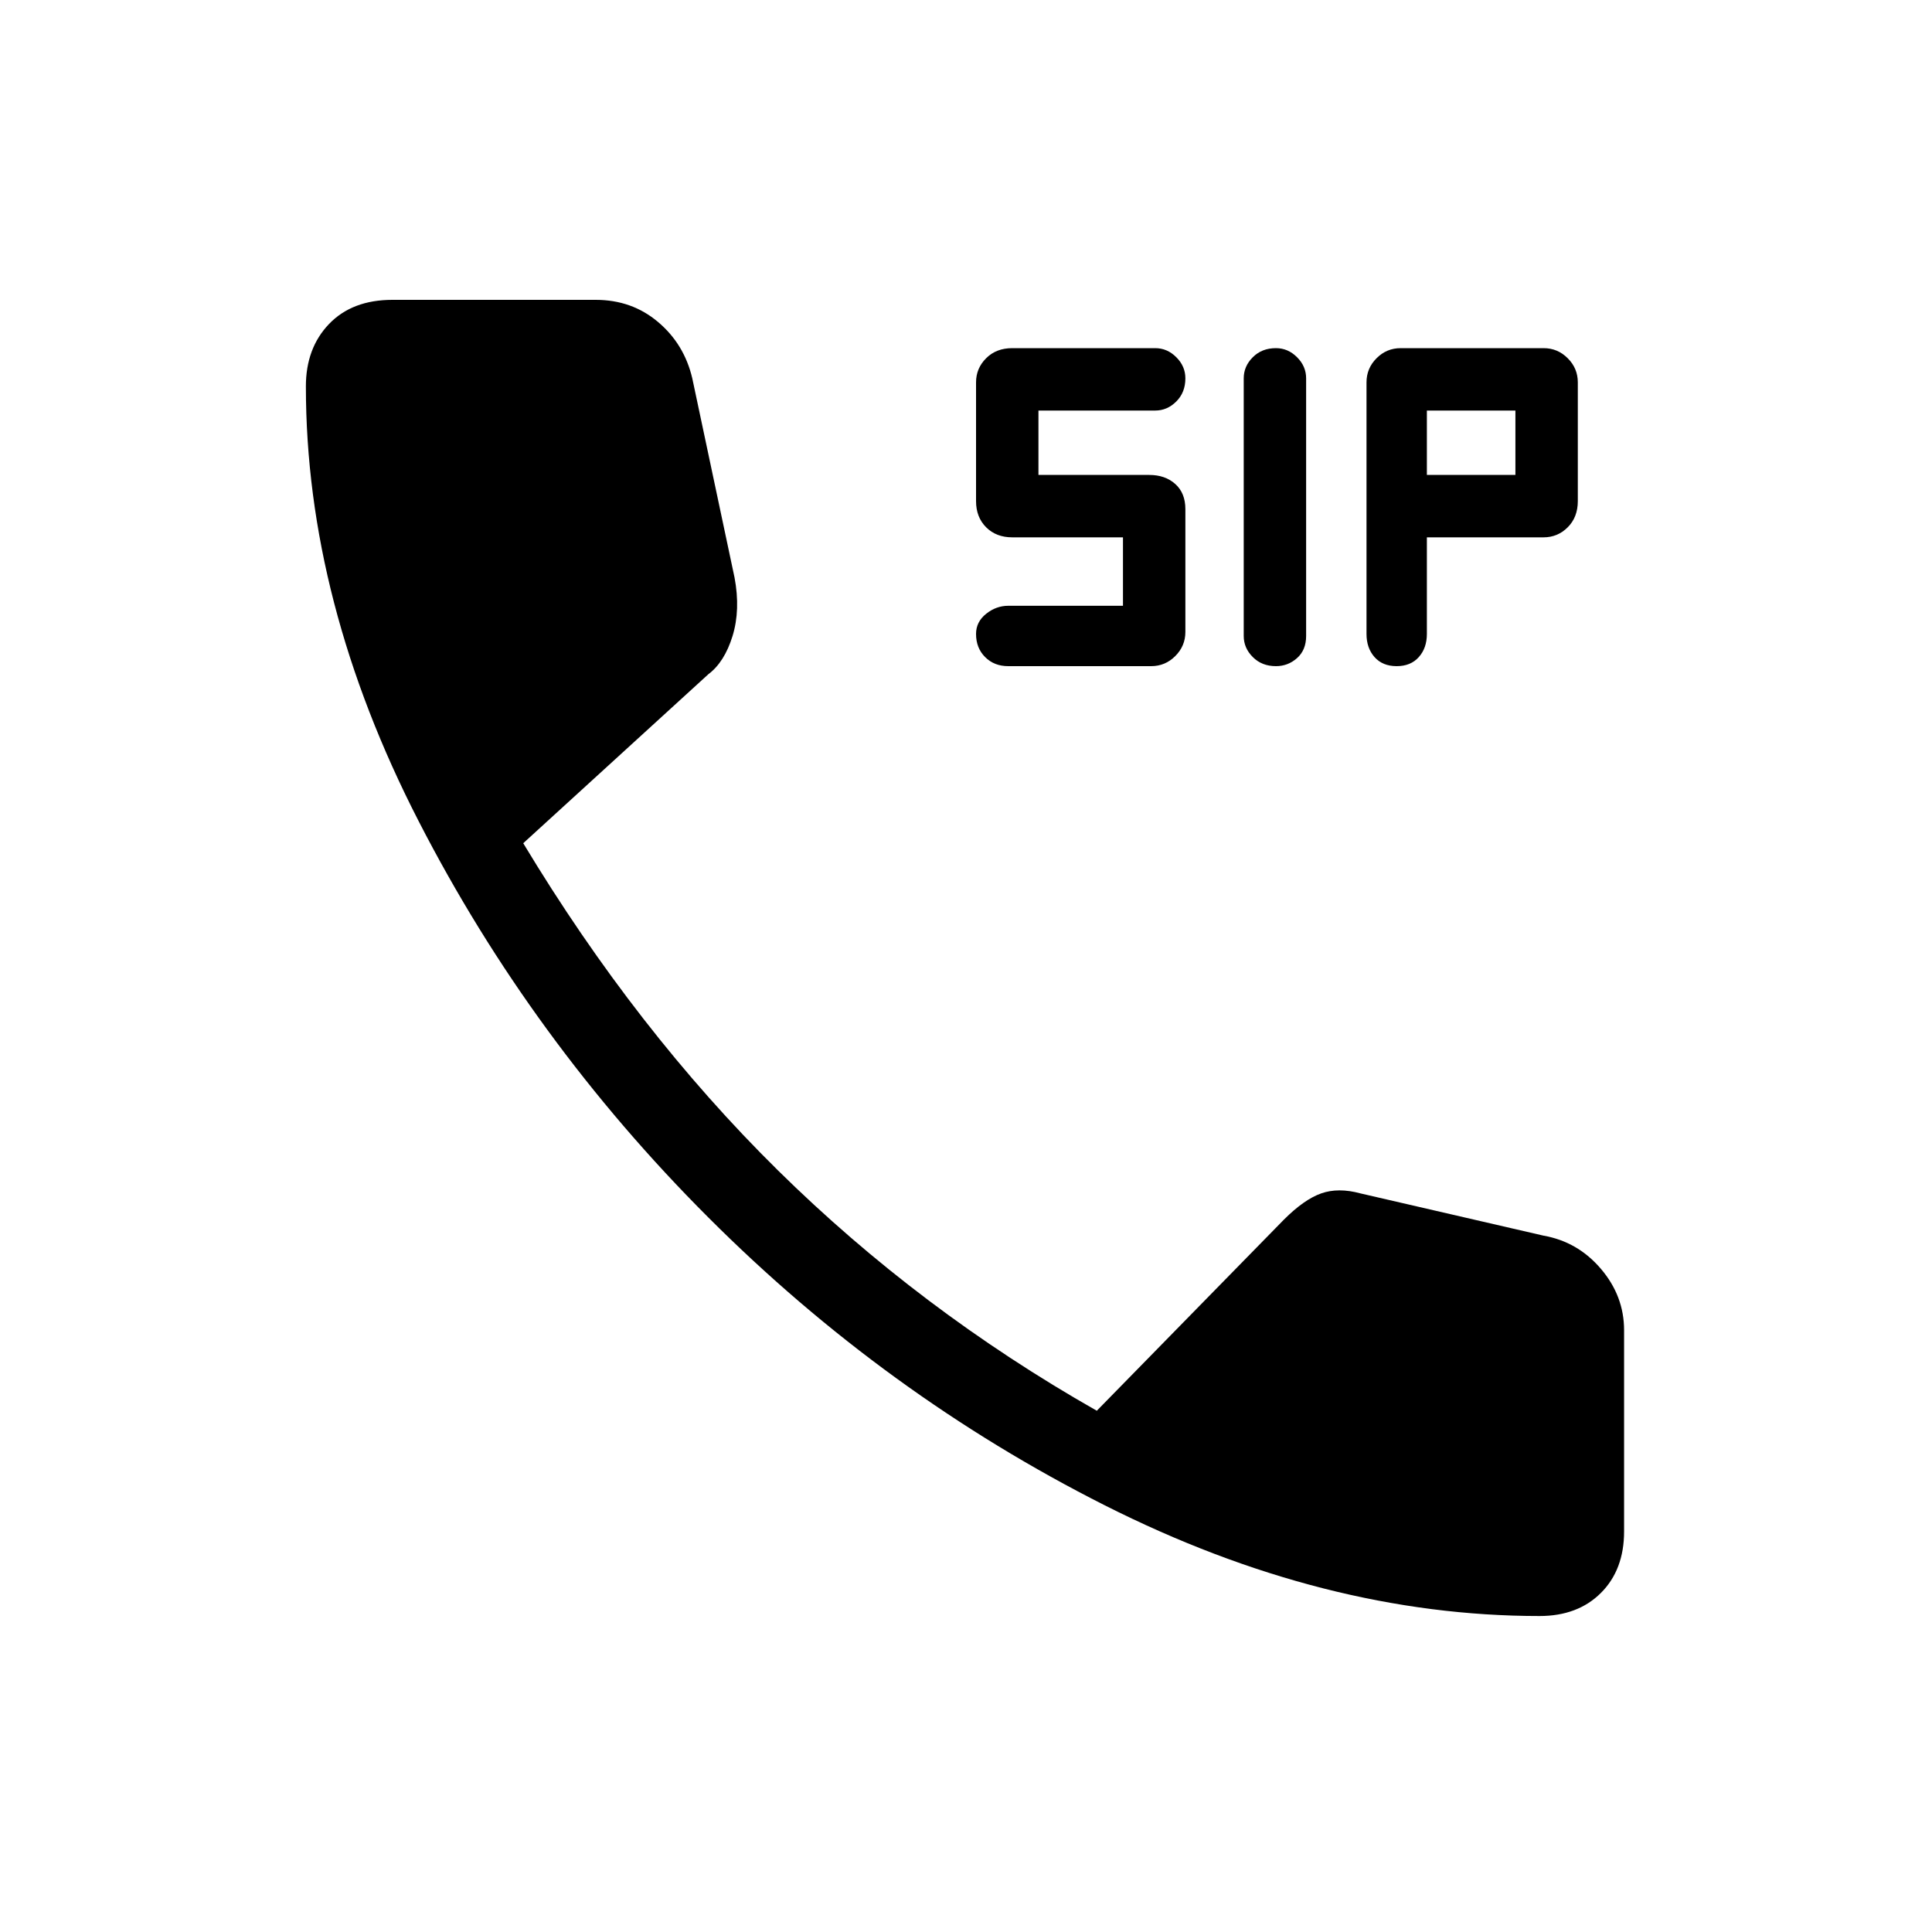 <svg xmlns="http://www.w3.org/2000/svg" height="40" width="40"><path d="M26.417 13.792Q26.125 13.792 25.938 13.604Q25.75 13.417 25.75 13.167V7.833Q25.75 7.583 25.938 7.396Q26.125 7.208 26.417 7.208Q26.667 7.208 26.854 7.396Q27.042 7.583 27.042 7.833V13.167Q27.042 13.458 26.854 13.625Q26.667 13.792 26.417 13.792ZM20.875 13.792Q20.583 13.792 20.396 13.604Q20.208 13.417 20.208 13.125Q20.208 12.875 20.417 12.708Q20.625 12.542 20.875 12.542H23.25V11.125H20.958Q20.625 11.125 20.417 10.917Q20.208 10.708 20.208 10.375V7.917Q20.208 7.625 20.417 7.417Q20.625 7.208 20.958 7.208H23.917Q24.167 7.208 24.354 7.396Q24.542 7.583 24.542 7.833Q24.542 8.125 24.354 8.312Q24.167 8.5 23.917 8.5H21.5V9.833H23.792Q24.125 9.833 24.333 10.021Q24.542 10.208 24.542 10.542V13.083Q24.542 13.375 24.333 13.583Q24.125 13.792 23.833 13.792ZM28.917 13.792Q28.625 13.792 28.458 13.604Q28.292 13.417 28.292 13.125V7.917Q28.292 7.625 28.5 7.417Q28.708 7.208 29 7.208H31.958Q32.25 7.208 32.458 7.417Q32.667 7.625 32.667 7.917V10.375Q32.667 10.708 32.458 10.917Q32.25 11.125 31.958 11.125H29.542V13.125Q29.542 13.417 29.375 13.604Q29.208 13.792 28.917 13.792ZM29.542 9.833H31.375V8.5H29.542ZM31.875 33.458Q27.417 33.458 22.875 31.167Q18.333 28.875 14.667 25.208Q11 21.542 8.667 17Q6.333 12.458 6.333 8Q6.333 7.208 6.812 6.708Q7.292 6.208 8.125 6.208H12.333Q13.083 6.208 13.625 6.667Q14.167 7.125 14.333 7.833L15.208 11.958Q15.333 12.625 15.167 13.167Q15 13.708 14.667 13.958L10.833 17.458Q13.167 21.333 16.104 24.229Q19.042 27.125 22.708 29.208L26.583 25.25Q27 24.833 27.354 24.708Q27.708 24.583 28.167 24.708L31.958 25.583Q32.667 25.708 33.146 26.271Q33.625 26.833 33.625 27.542V31.708Q33.625 32.5 33.146 32.979Q32.667 33.458 31.875 33.458Z"/></svg>